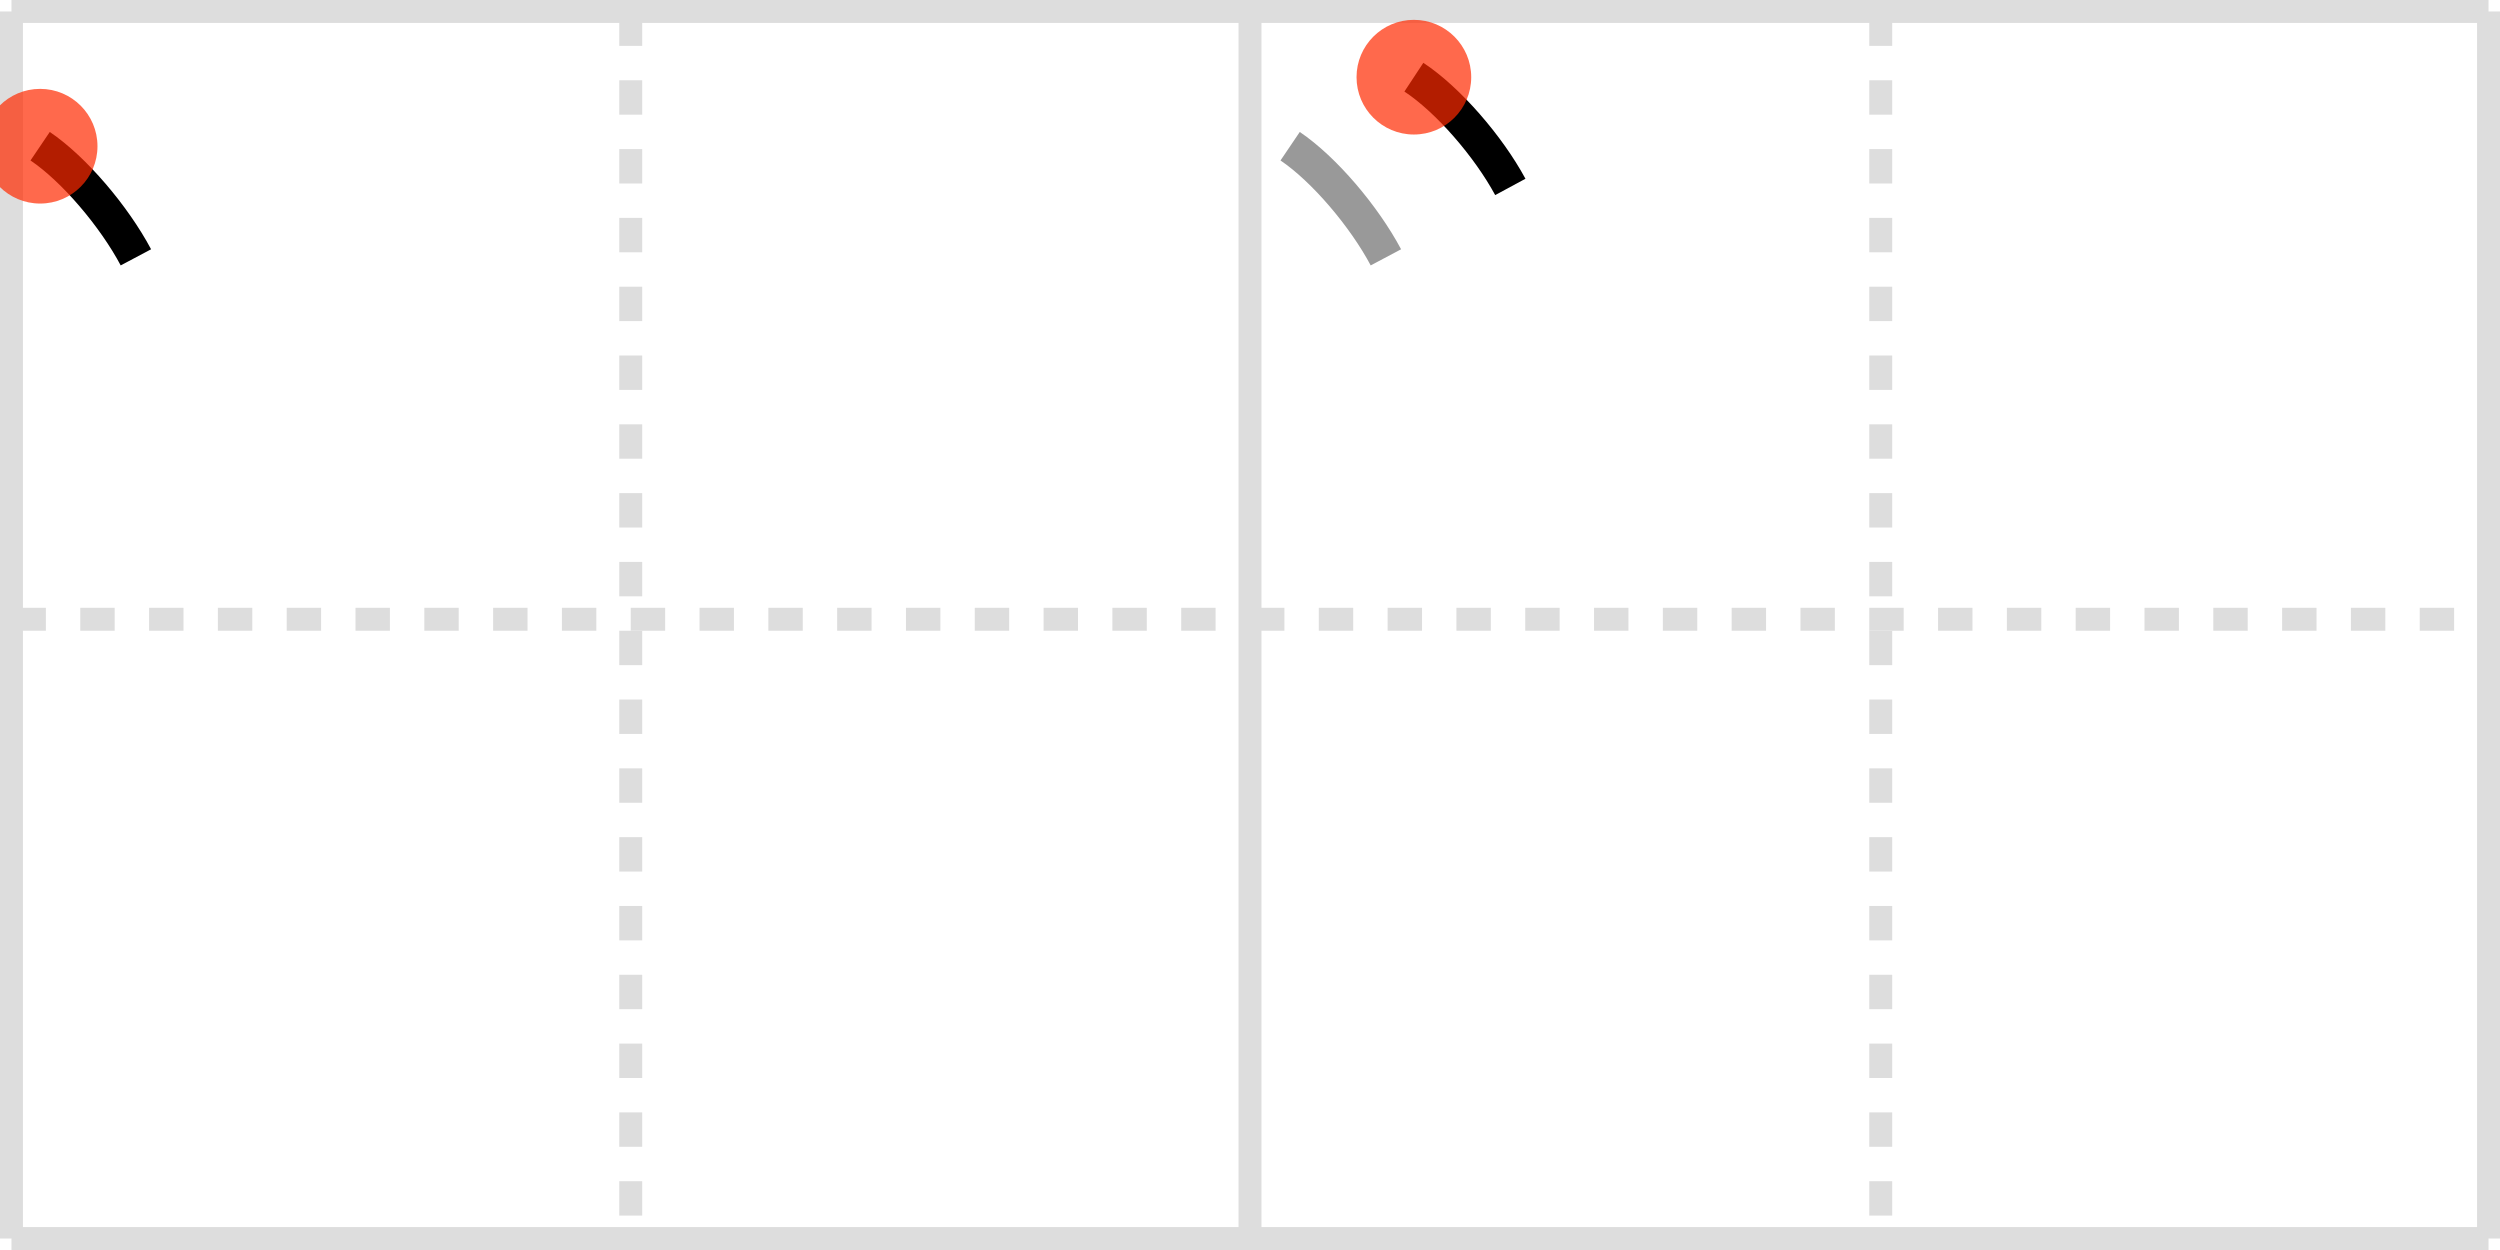 <svg width="218px" height="109px" viewBox="0 0 218 109" xmlns="http://www.w3.org/2000/svg" xmlns:xlink="http://www.w3.org/1999/xlink" xml:space="preserve" version="1.1"  baseProfile="full">
<line x1="1" y1="1" x2="217" y2="1" style="stroke:#ddd;stroke-width:2" />
<line x1="1" y1="1" x2="1" y2="108" style="stroke:#ddd;stroke-width:2" />
<line x1="1" y1="108" x2="217" y2="108" style="stroke:#ddd;stroke-width:2" />
<line x1="217" y1="1" x2="217" y2="108" style="stroke:#ddd;stroke-width:2" />
<line x1="109" y1="1" x2="109" y2="108" style="stroke:#ddd;stroke-width:2" />
<line x1="1" y1="54" x2="217" y2="54" style="stroke:#ddd;stroke-width:2;stroke-dasharray:3 3" />
<line x1="55" y1="1" x2="55" y2="108" style="stroke:#ddd;stroke-width:2;stroke-dasharray:3 3" />
<line x1="164" y1="1" x2="164" y2="108" style="stroke:#ddd;stroke-width:2;stroke-dasharray:3 3" />
<path d="M3.5,12.75c2.96,2,6.46,6.13,8.35,9.69" style="fill:none;stroke:black;stroke-width:3" />
<circle cx="3.5" cy="12.75" r="5" stroke-width="0" fill="#FF2A00" opacity="0.7" />
<path d="M112.5,12.75c2.96,2,6.46,6.13,8.35,9.69" style="fill:none;stroke:#999;stroke-width:3" />
<path d="M123.29,6.73c2.99,1.97,6.51,6.05,8.41,9.57" style="fill:none;stroke:black;stroke-width:3" />
<circle cx="123.29" cy="6.73" r="5" stroke-width="0" fill="#FF2A00" opacity="0.7" />
</svg>